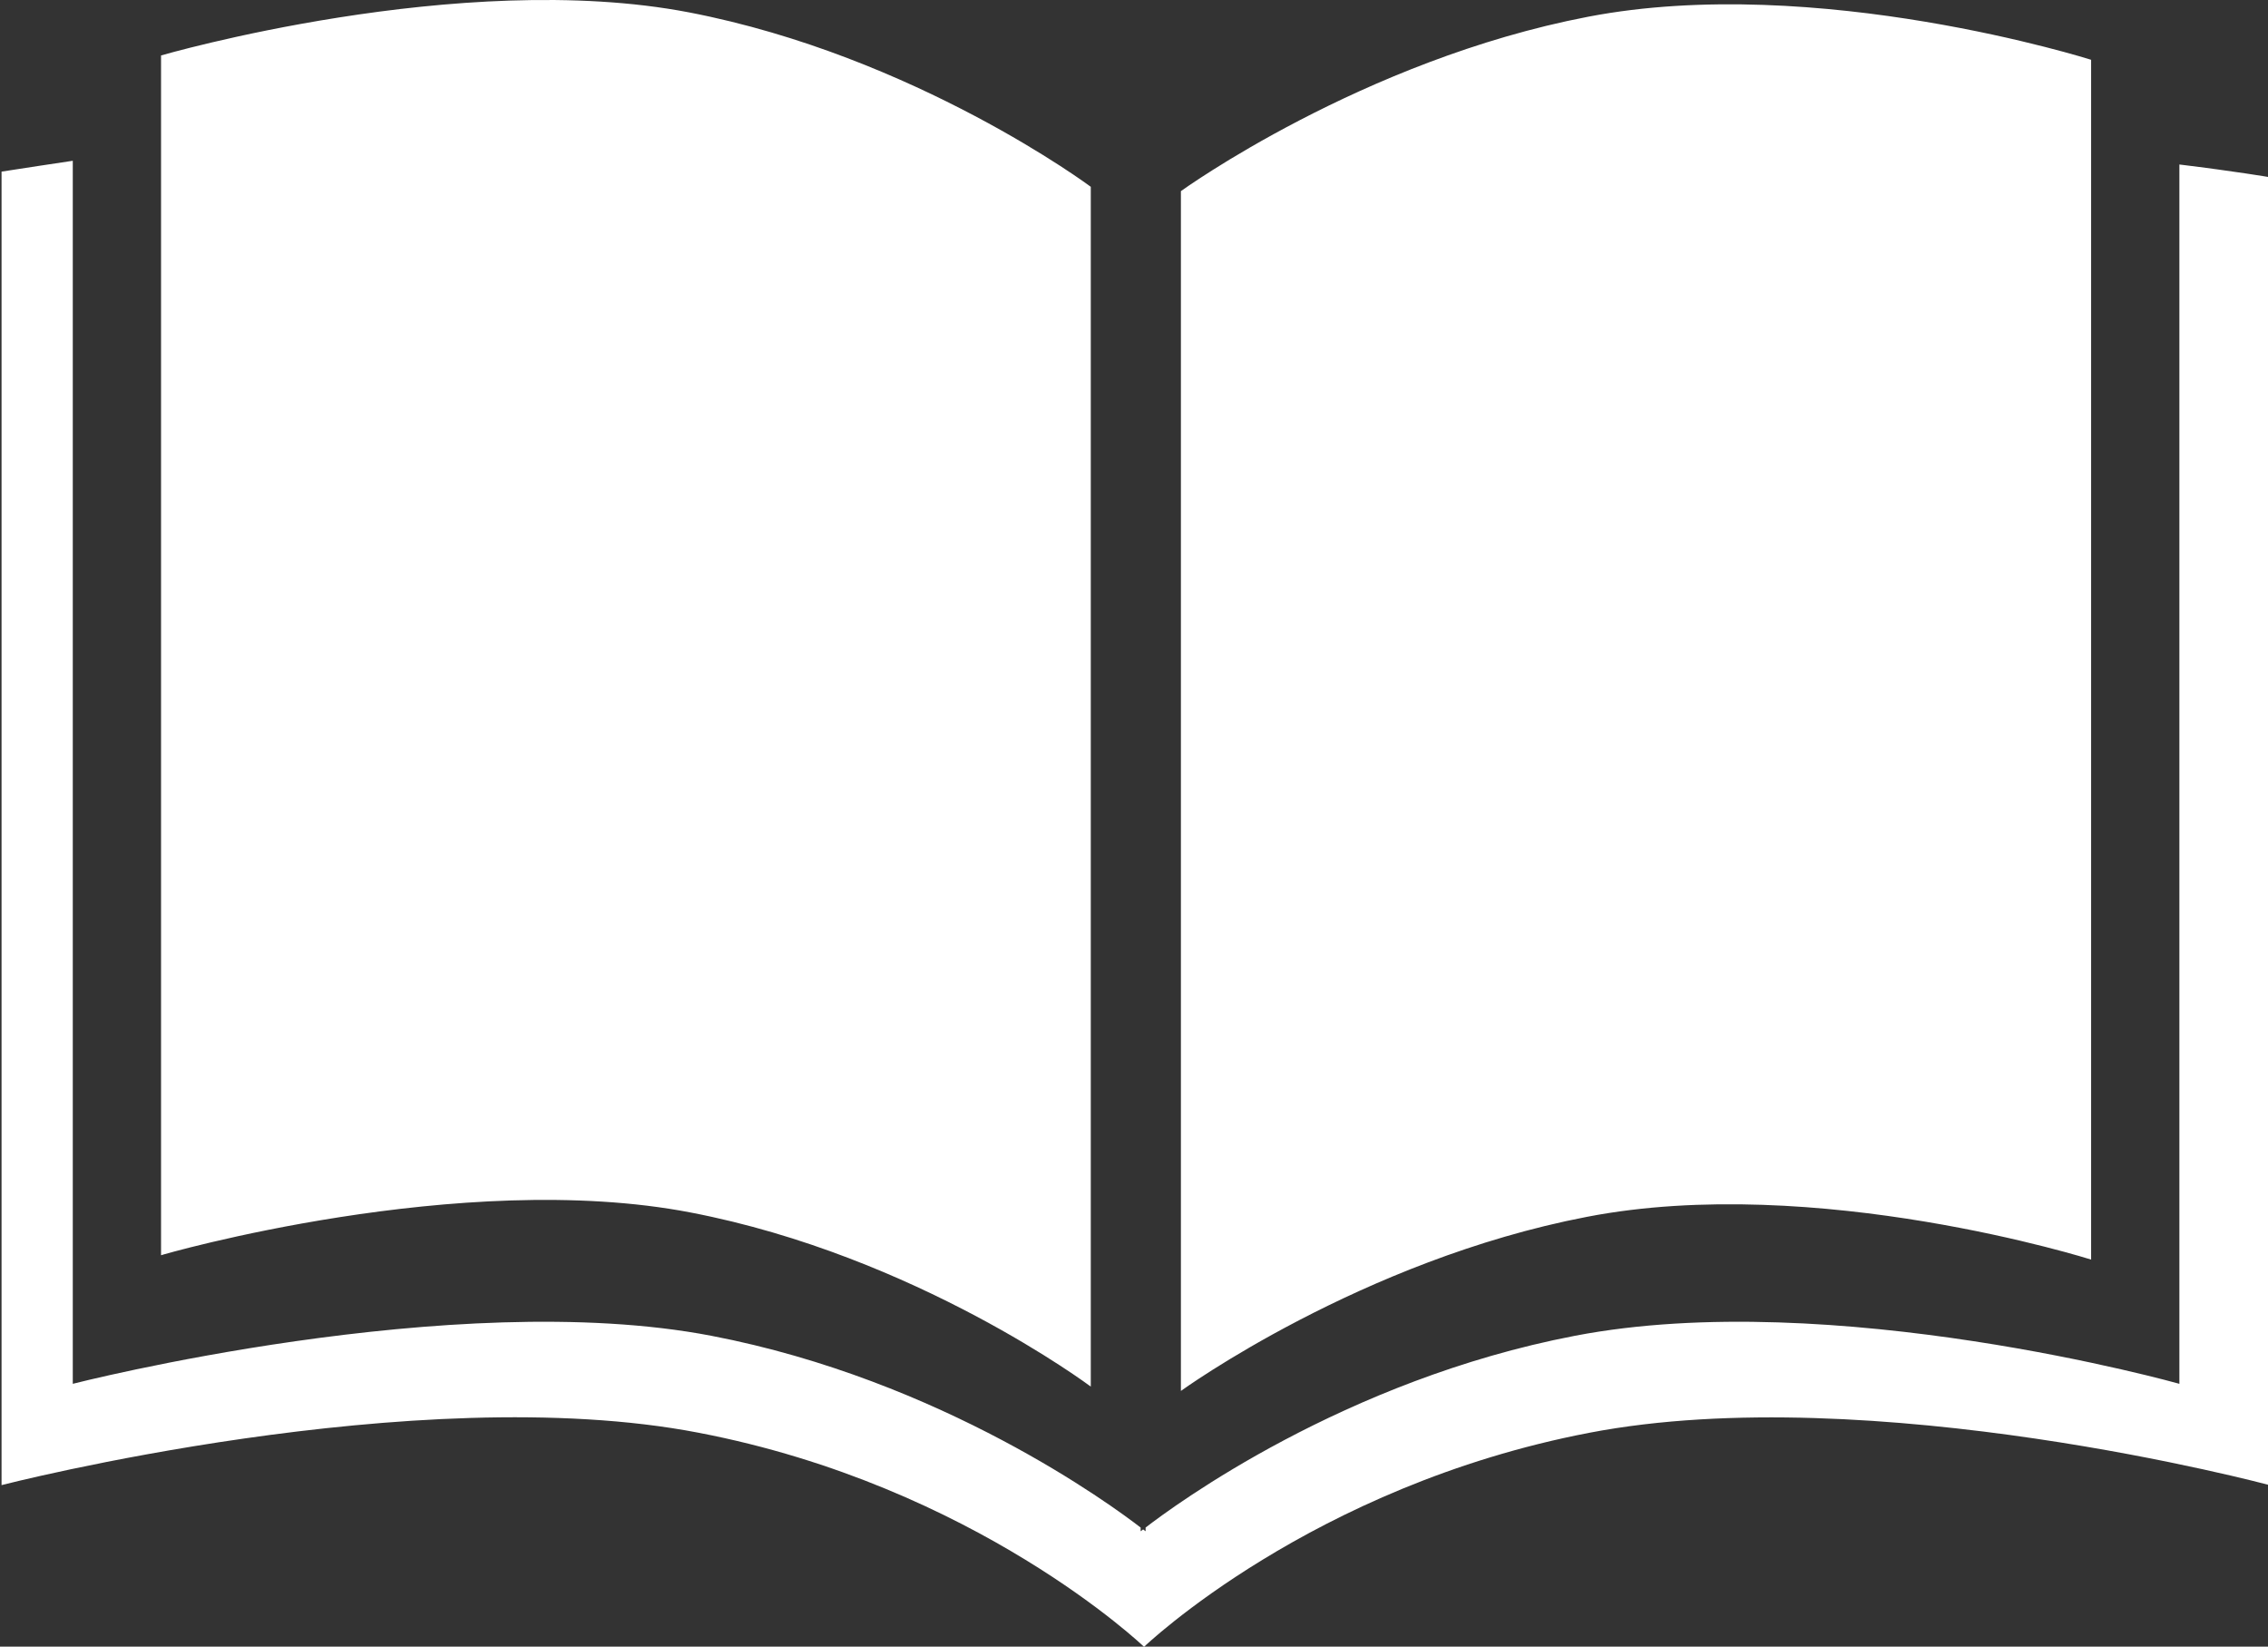 <?xml version="1.0" encoding="utf-8"?>
<!-- Generator: Adobe Illustrator 28.3.0, SVG Export Plug-In . SVG Version: 6.00 Build 0)  -->
<svg version="1.1" id="icon-0" xmlns:svgjs="http://svgjs.dev/svgjs"
	 xmlns="http://www.w3.org/2000/svg" xmlns:xlink="http://www.w3.org/1999/xlink" x="0px" y="0px" viewBox="0 0 732.311 531.543"
	 style="enable-background:new 0 0 732.311 531.543;" xml:space="preserve">
<rect x="0" y="0" width="732.311" height="531.543" fill="#333333" stroke="none"/>
<style type="text/css">
	.st0{fill-rule:evenodd;clip-rule:evenodd;fill:#FFFFFF;}
</style>
<path class="st0" d="M703.7,53.1v393.6c0,0-112-31.5-195.2-15.5C434,445.5,379.1,486,369.9,493.1v1.2c0,0-0.3-0.2-0.8-0.6
	c-0.5,0.4-0.8,0.6-0.8,0.6v-1.2c-9.2-7.1-64.1-47.6-138.6-61.9c-83.2-16-206.2,15.5-206.2,15.5V51.9c-7.2,1.1-14.8,2.2-23,3.5v424
	c0,0,134-34.5,225.1-16.9c89.6,17.2,143.8,69.1,143.8,69.1s54.1-51.9,143.8-69.1c91.2-17.5,219.6,16.9,219.6,16.9V57.2
	C732.9,57.2,721.7,55.3,703.7,53.1z M223,391.4c72.9,14,129.2,56.2,129.2,56.2V60.3c0,0-56.6-42.2-129.7-56.3
	C148.6-10.2,52,17.9,52,17.9v387.3C52,405.1,148.9,377.1,223,391.4z M675.2,406.6V19.3c0,0-88.5-28.1-162.4-13.9
	c-73,14-131.5,56.3-131.5,56.3V449c0,0,58.2-42.2,131.1-56.2C586.4,378.5,675.2,406.6,675.2,406.6z"/>
</svg>
